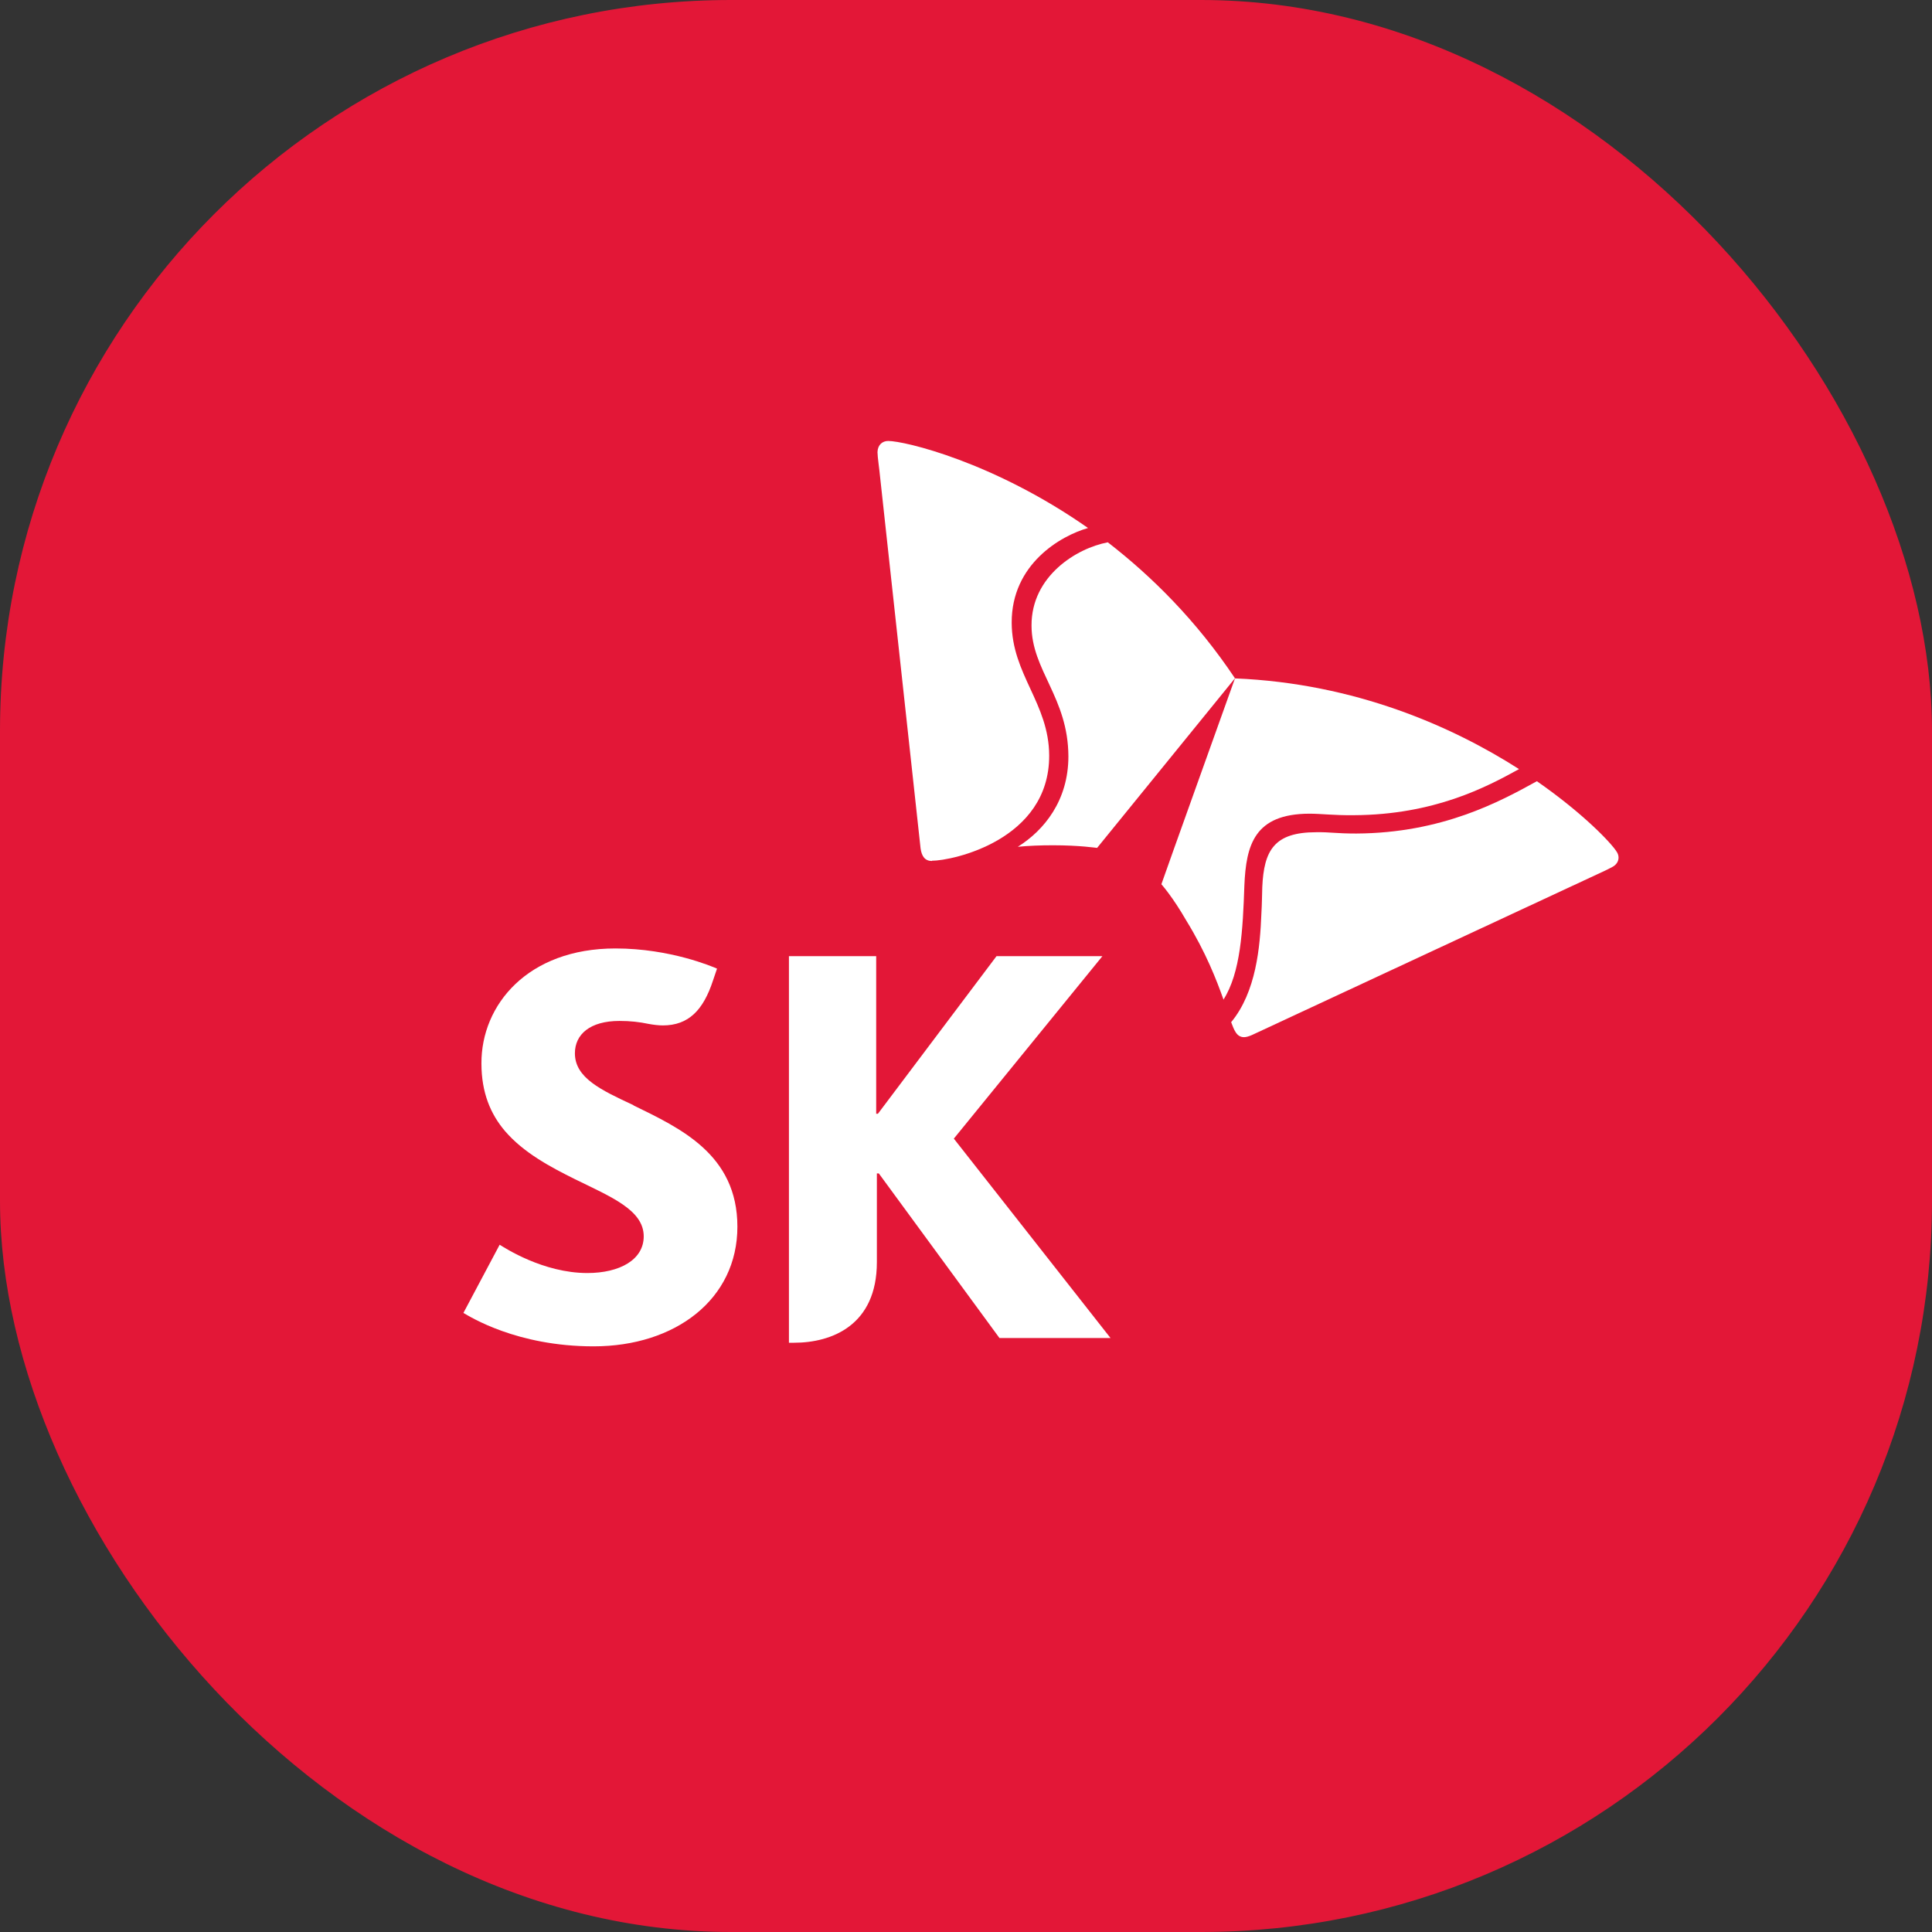 <svg width="37" height="37" viewBox="0 0 37 37" fill="none" xmlns="http://www.w3.org/2000/svg">
<rect x="0" y="0" width="37" height="37" fill="#333333" stroke="none"/>
<rect width="37" height="37" rx="14" fill="#E31737"/>
<path d="M12.131 21.165C11.515 20.878 11.01 20.644 11.01 20.172C11.01 19.811 11.297 19.552 11.864 19.552C12.073 19.552 12.246 19.572 12.422 19.609C12.513 19.626 12.615 19.638 12.693 19.638C13.19 19.638 13.469 19.342 13.654 18.78L13.732 18.55C13.654 18.517 12.841 18.164 11.786 18.164C10.107 18.164 9.216 19.244 9.22 20.365C9.22 20.927 9.396 21.338 9.672 21.662C10.029 22.077 10.538 22.348 11.01 22.582C11.704 22.923 12.328 23.173 12.328 23.678C12.328 24.126 11.868 24.38 11.248 24.38C10.402 24.38 9.663 23.896 9.569 23.838L8.875 25.144C8.998 25.214 9.893 25.784 11.367 25.784C12.936 25.784 14.122 24.881 14.122 23.493C14.122 22.106 13.022 21.605 12.131 21.169" fill="white"/>
<path d="M18.267 21.806L21.112 18.312H19.084L16.813 21.33H16.78V18.312H15.109V25.715H15.208C15.931 25.715 16.793 25.379 16.793 24.172V22.472H16.83L19.141 25.625H21.268L18.267 21.806Z" fill="white"/>
<path d="M21.212 10.387C20.621 10.498 19.751 11.031 19.755 11.98C19.755 12.838 20.457 13.36 20.461 14.485C20.461 15.33 19.997 15.901 19.492 16.217C19.698 16.197 19.919 16.188 20.166 16.188C20.683 16.188 20.991 16.238 21.011 16.238L23.651 12.99C22.916 11.89 22.062 11.04 21.212 10.383" fill="white"/>
<path d="M23.429 19.147C23.761 18.629 23.802 17.804 23.831 16.962C23.864 16.178 24.024 15.587 25.075 15.583C25.309 15.583 25.531 15.616 25.929 15.612C27.465 15.604 28.467 15.074 29.091 14.729C27.818 13.916 25.958 13.087 23.651 12.992C23.499 13.419 22.332 16.671 22.242 16.934C22.255 16.95 22.46 17.18 22.718 17.628C23.096 18.244 23.297 18.765 23.433 19.147" fill="white"/>
<path d="M17.848 16.489C17.716 16.489 17.651 16.402 17.63 16.246C17.613 16.09 16.953 10.047 16.854 9.127C16.842 8.991 16.805 8.749 16.805 8.659C16.809 8.519 16.899 8.445 17.01 8.445C17.322 8.445 19.026 8.844 20.837 10.112C20.315 10.26 19.371 10.802 19.375 11.927C19.379 12.921 20.089 13.467 20.093 14.469C20.098 16.09 18.238 16.484 17.848 16.484" fill="white"/>
<path d="M23.578 19.576C23.607 19.654 23.631 19.715 23.66 19.761C23.701 19.83 23.755 19.863 23.825 19.863C23.866 19.863 23.919 19.847 23.976 19.822C24.116 19.756 29.63 17.19 30.459 16.804C30.583 16.747 30.808 16.644 30.886 16.599C30.964 16.554 30.997 16.488 30.997 16.423C30.997 16.386 30.985 16.349 30.964 16.316C30.862 16.148 30.324 15.581 29.433 14.961C28.727 15.351 27.618 15.954 25.976 15.963C25.573 15.963 25.483 15.934 25.208 15.938C24.403 15.938 24.206 16.283 24.174 16.989C24.169 17.121 24.169 17.301 24.157 17.498C24.132 18.131 24.058 18.997 23.578 19.576Z" fill="white"/>
</svg>
